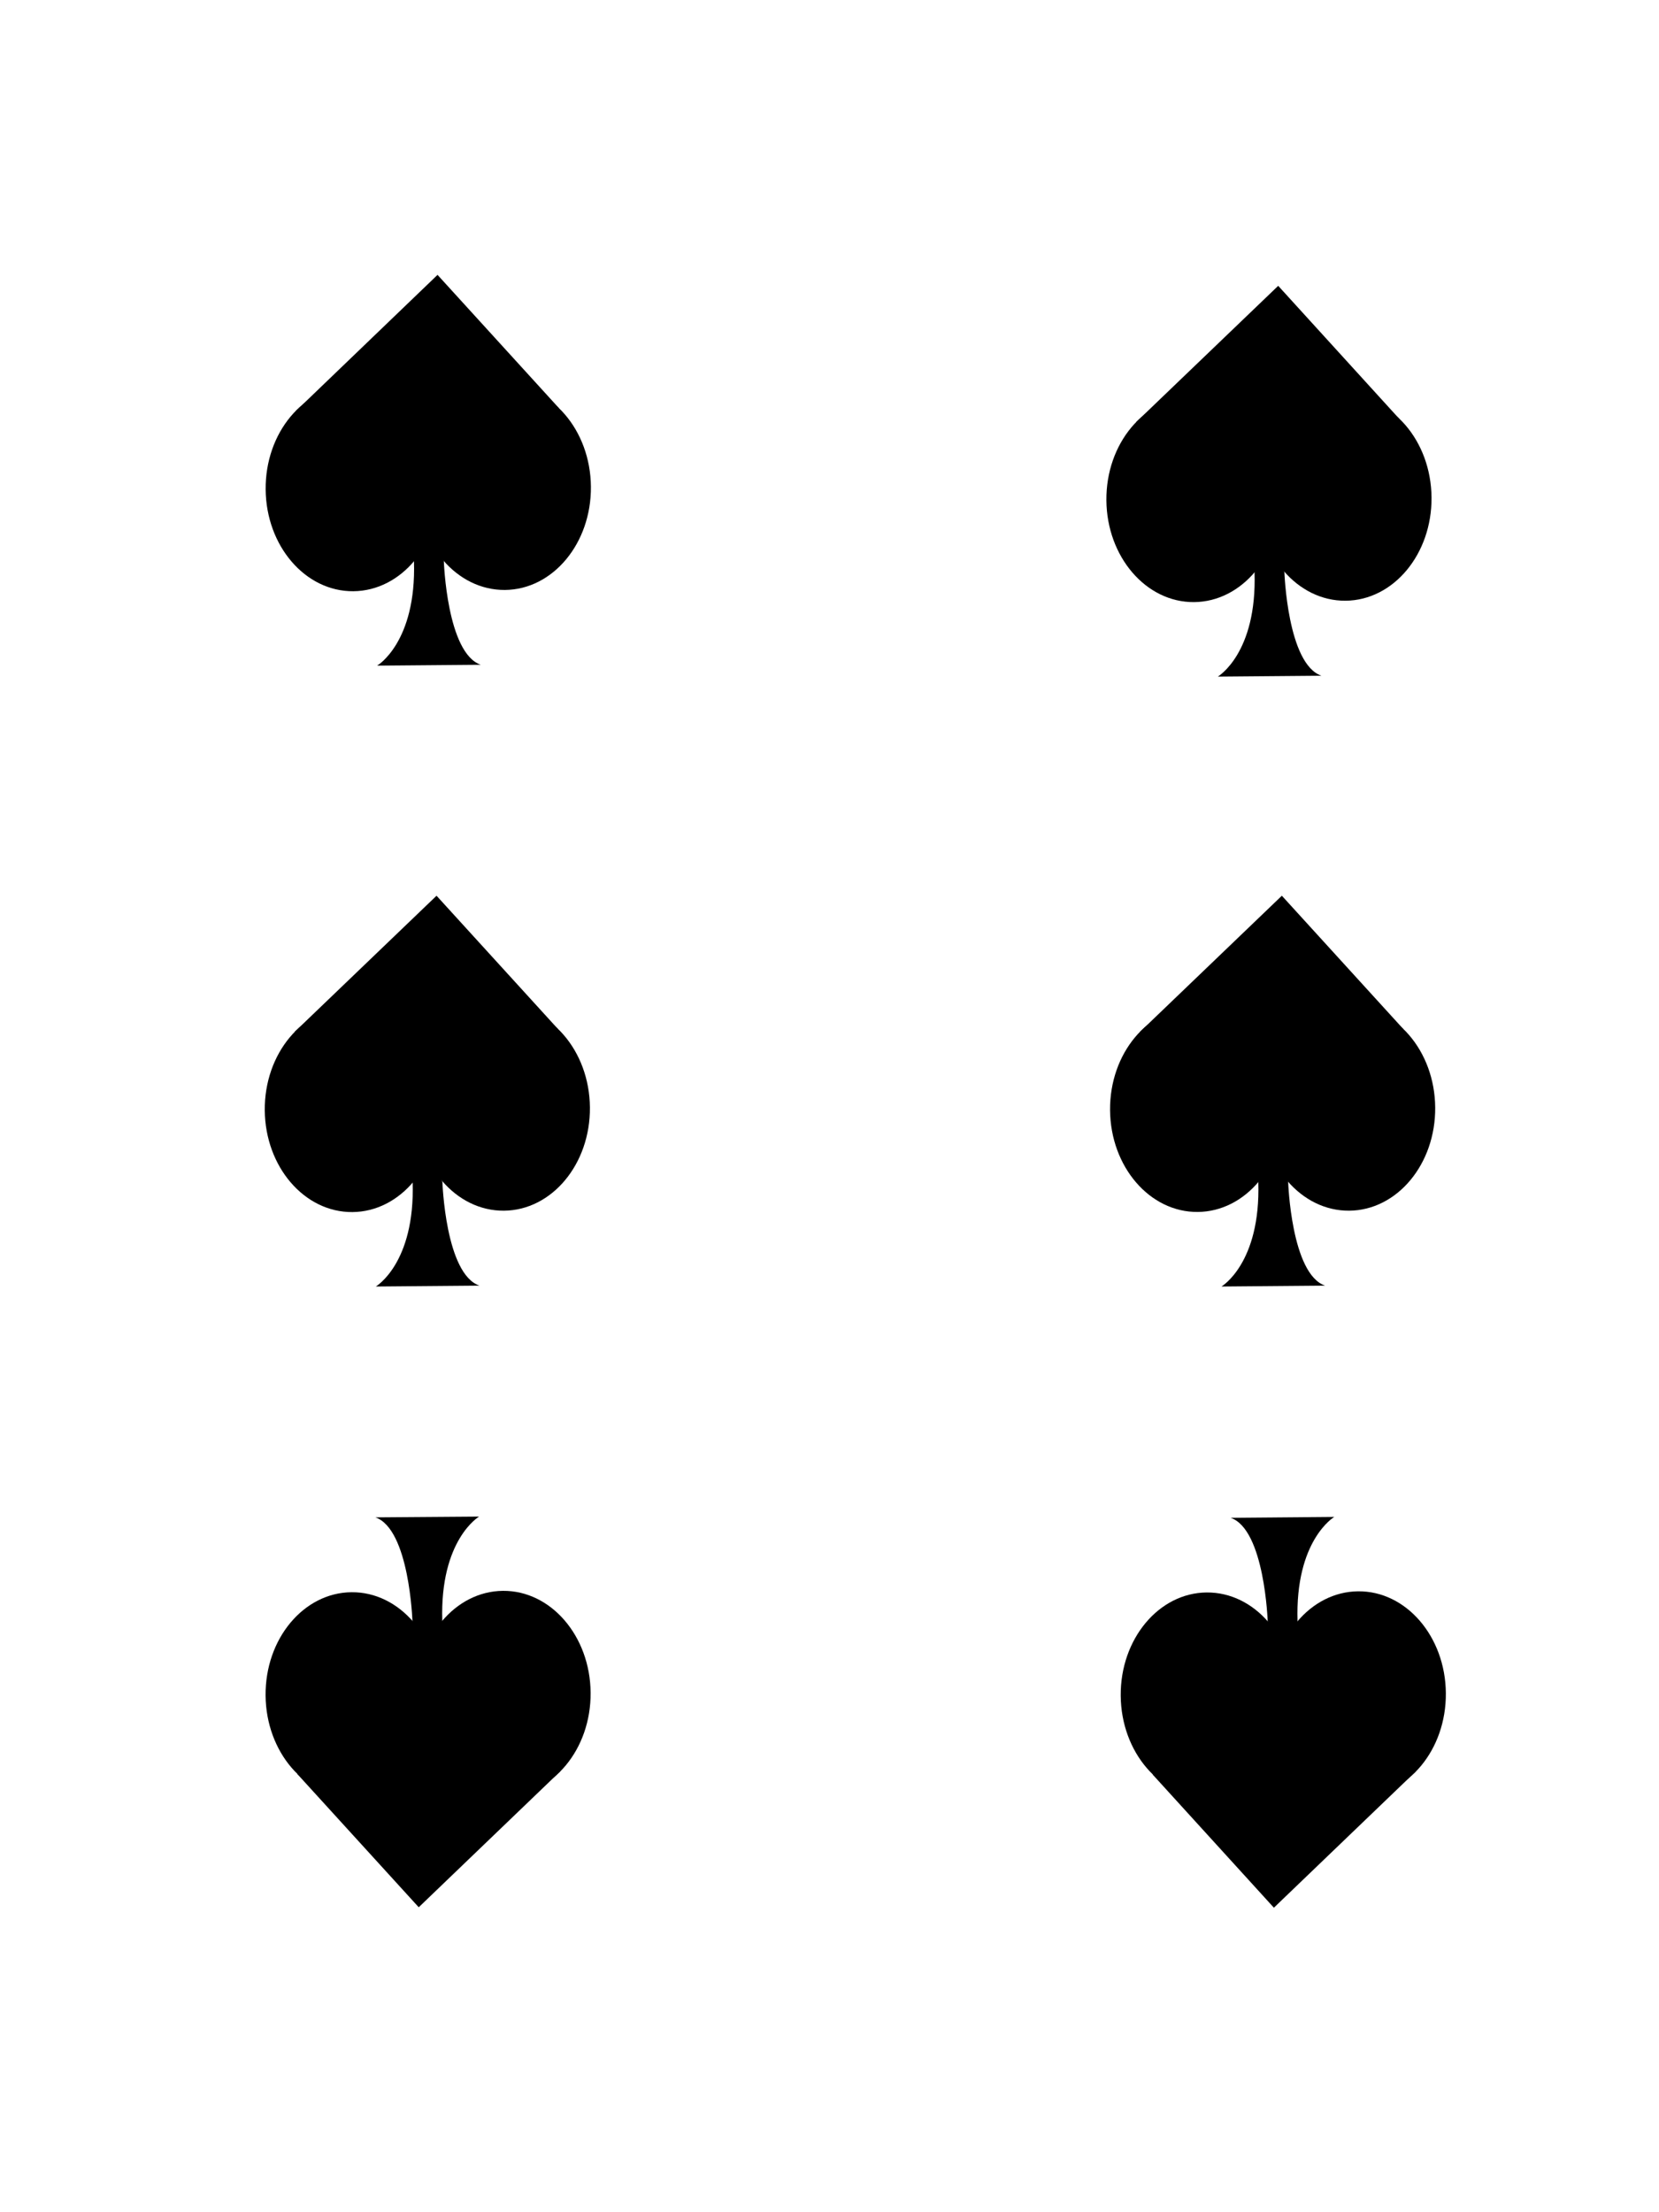 <svg xmlns="http://www.w3.org/2000/svg" viewBox="0 0 150 200"><title>cards</title><g id="spade"><ellipse cx="39.06" cy="38.55" rx="3" ry="4.38" transform="translate(-0.32 0.33) rotate(-0.48)"/><polygon points="50.54 36.9 39.56 24.85 26.73 37.18 50.54 36.9"/><ellipse cx="31.87" cy="44.18" rx="7.85" ry="9.27" transform="translate(-0.37 0.27) rotate(-0.48)"/><ellipse cx="45.57" cy="44.07" rx="7.85" ry="9.27" transform="translate(-0.36 0.38) rotate(-0.48)"/><path d="M40.13,50.72s.27,8.33,3.34,9.38l-9.37.08s3.56-2.09,3.33-9.44S40.13,50.72,40.13,50.72Z"/><ellipse cx="38.36" cy="158.73" rx="3" ry="4.38" transform="translate(-1.32 0.32) rotate(-0.48)"/><polygon points="26.88 160.38 37.86 172.43 50.69 160.11 26.88 160.38"/><ellipse cx="45.54" cy="153.1" rx="7.85" ry="9.27" transform="translate(-1.27 0.38) rotate(-0.48)"/><ellipse cx="31.85" cy="153.22" rx="7.85" ry="9.27" transform="translate(-1.27 0.27) rotate(-0.48)"/><path d="M37.29,146.56s-.27-8.32-3.35-9.38l9.38-.07s-3.56,2.08-3.33,9.43S37.29,146.56,37.29,146.56Z"/><ellipse cx="115.06" cy="39.54" rx="3" ry="4.38" transform="translate(-0.32 0.96) rotate(-0.48)"/><polygon points="126.54 37.89 115.57 25.84 102.73 38.16 126.54 37.89"/><ellipse cx="107.88" cy="45.17" rx="7.85" ry="9.27" transform="translate(-0.37 0.9) rotate(-0.48)"/><ellipse cx="121.58" cy="45.05" rx="7.85" ry="9.27" transform="translate(-0.37 1.01) rotate(-0.48)"/><path d="M116.13,51.71s.27,8.33,3.35,9.38l-9.37.08s3.56-2.09,3.32-9.44S116.13,51.71,116.13,51.71Z"/><ellipse cx="115.69" cy="158.77" rx="3" ry="4.38" transform="translate(-1.32 0.97) rotate(-0.48)"/><polygon points="104.21 160.42 115.18 172.47 128.02 160.14 104.21 160.42"/><ellipse cx="122.87" cy="153.14" rx="7.85" ry="9.27" transform="translate(-1.27 1.03) rotate(-0.48)"/><ellipse cx="109.17" cy="153.25" rx="7.85" ry="9.27" transform="translate(-1.27 0.91) rotate(-0.48)"/><path d="M114.62,146.6s-.27-8.33-3.35-9.38l9.37-.08s-3.56,2.09-3.32,9.44S114.62,146.6,114.62,146.6Z"/><ellipse cx="38.97" cy="94.68" rx="3" ry="4.38" transform="translate(-0.79 0.33) rotate(-0.48)"/><polygon points="50.45 93.03 39.47 80.98 26.63 93.3 50.45 93.03"/><ellipse cx="31.78" cy="100.31" rx="7.85" ry="9.27" transform="translate(-0.83 0.27) rotate(-0.48)"/><ellipse cx="45.48" cy="100.19" rx="7.85" ry="9.27" transform="translate(-0.83 0.38) rotate(-0.48)"/><path d="M40,106.85s.27,8.33,3.35,9.38l-9.37.08s3.56-2.09,3.33-9.44S40,106.85,40,106.85Z"/><ellipse cx="115.4" cy="94.68" rx="3" ry="4.38" transform="translate(-0.78 0.96) rotate(-0.48)"/><polygon points="126.88 93.03 115.9 80.98 103.06 93.3 126.88 93.03"/><ellipse cx="108.21" cy="100.31" rx="7.85" ry="9.27" transform="translate(-0.83 0.9) rotate(-0.48)"/><ellipse cx="121.91" cy="100.19" rx="7.85" ry="9.27" transform="translate(-0.83 1.02) rotate(-0.48)"/><path d="M116.47,106.85s.27,8.33,3.34,9.38l-9.37.08s3.56-2.09,3.33-9.44S116.47,106.85,116.47,106.85Z"/></g></svg>